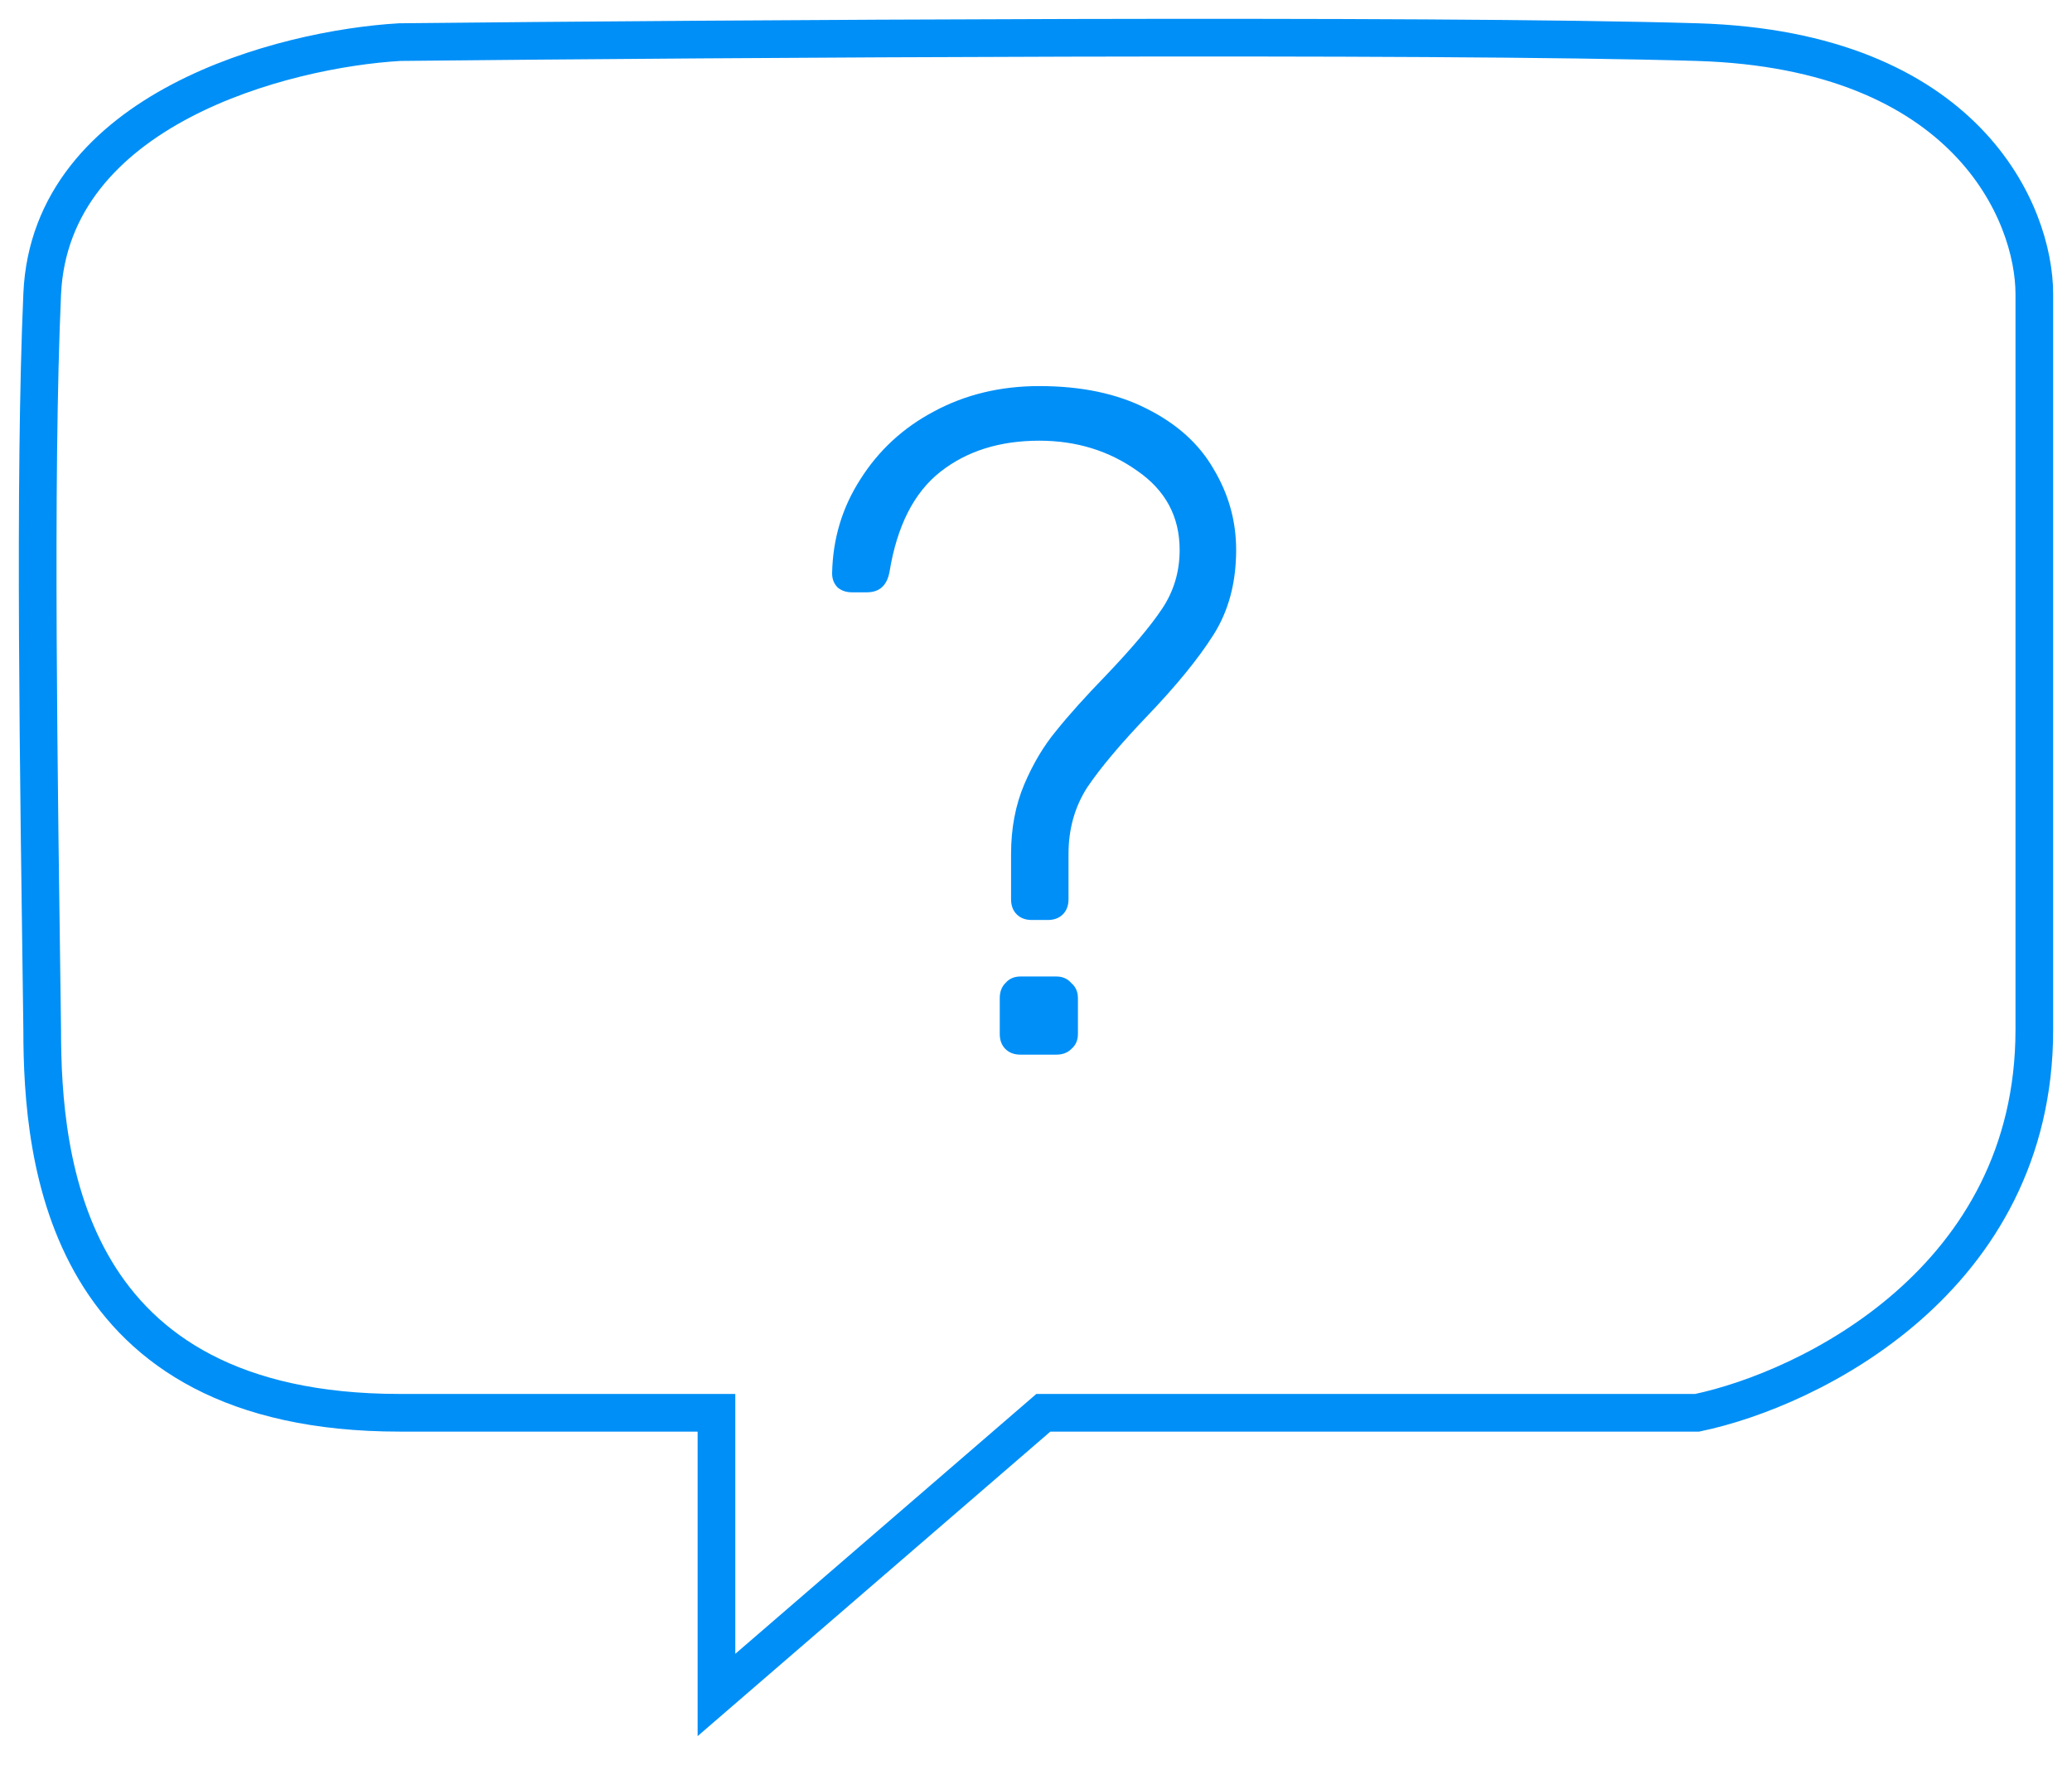 <svg xmlns="http://www.w3.org/2000/svg" width="55" height="47" fill="none" viewBox="0 0 55 47"><path stroke="#008FF7" d="M19.018 45V37.508H10.611C1.716 37.508 1.12 30.819 1.12 27.34C1.029 20.562 0.903 12.731 1.12 7.807C1.337 2.884 7.538 1.297 10.611 1.118C19.108 1.029 37.892 0.904 45.051 1.118C52.21 1.332 54 5.667 54 7.807V27.34C54 33.976 48.034 36.884 45.051 37.508H27.695L19.018 45Z"/><path fill="#008FF7" d="M27.388 24.425C27.222 24.425 27.088 24.375 26.988 24.275C26.888 24.175 26.838 24.042 26.838 23.875V22.675C26.838 21.992 26.955 21.375 27.188 20.825C27.422 20.275 27.705 19.8 28.038 19.4C28.372 18.983 28.813 18.492 29.363 17.925C30.047 17.208 30.538 16.625 30.838 16.175C31.155 15.708 31.313 15.183 31.313 14.6C31.313 13.717 30.938 13.017 30.188 12.5C29.438 11.967 28.572 11.7 27.588 11.7C26.538 11.7 25.663 11.975 24.963 12.525C24.263 13.075 23.813 13.958 23.613 15.175C23.547 15.542 23.347 15.725 23.013 15.725H22.613C22.463 15.725 22.338 15.683 22.238 15.6C22.138 15.5 22.088 15.375 22.088 15.225C22.105 14.308 22.355 13.475 22.838 12.725C23.322 11.958 23.972 11.358 24.788 10.925C25.622 10.475 26.555 10.25 27.588 10.25C28.705 10.25 29.655 10.45 30.438 10.85C31.238 11.25 31.83 11.783 32.213 12.45C32.613 13.117 32.813 13.833 32.813 14.6C32.813 15.467 32.613 16.217 32.213 16.85C31.813 17.483 31.222 18.208 30.438 19.025C29.738 19.758 29.213 20.383 28.863 20.9C28.53 21.417 28.363 22.008 28.363 22.675V23.875C28.363 24.042 28.313 24.175 28.213 24.275C28.113 24.375 27.98 24.425 27.813 24.425H27.388ZM27.088 28C26.922 28 26.788 27.95 26.688 27.85C26.588 27.75 26.538 27.617 26.538 27.45V26.5C26.538 26.333 26.588 26.2 26.688 26.1C26.788 25.983 26.922 25.925 27.088 25.925H28.038C28.205 25.925 28.338 25.983 28.438 26.1C28.555 26.2 28.613 26.333 28.613 26.5V27.45C28.613 27.617 28.555 27.75 28.438 27.85C28.338 27.95 28.205 28 28.038 28H27.088Z"/></svg>